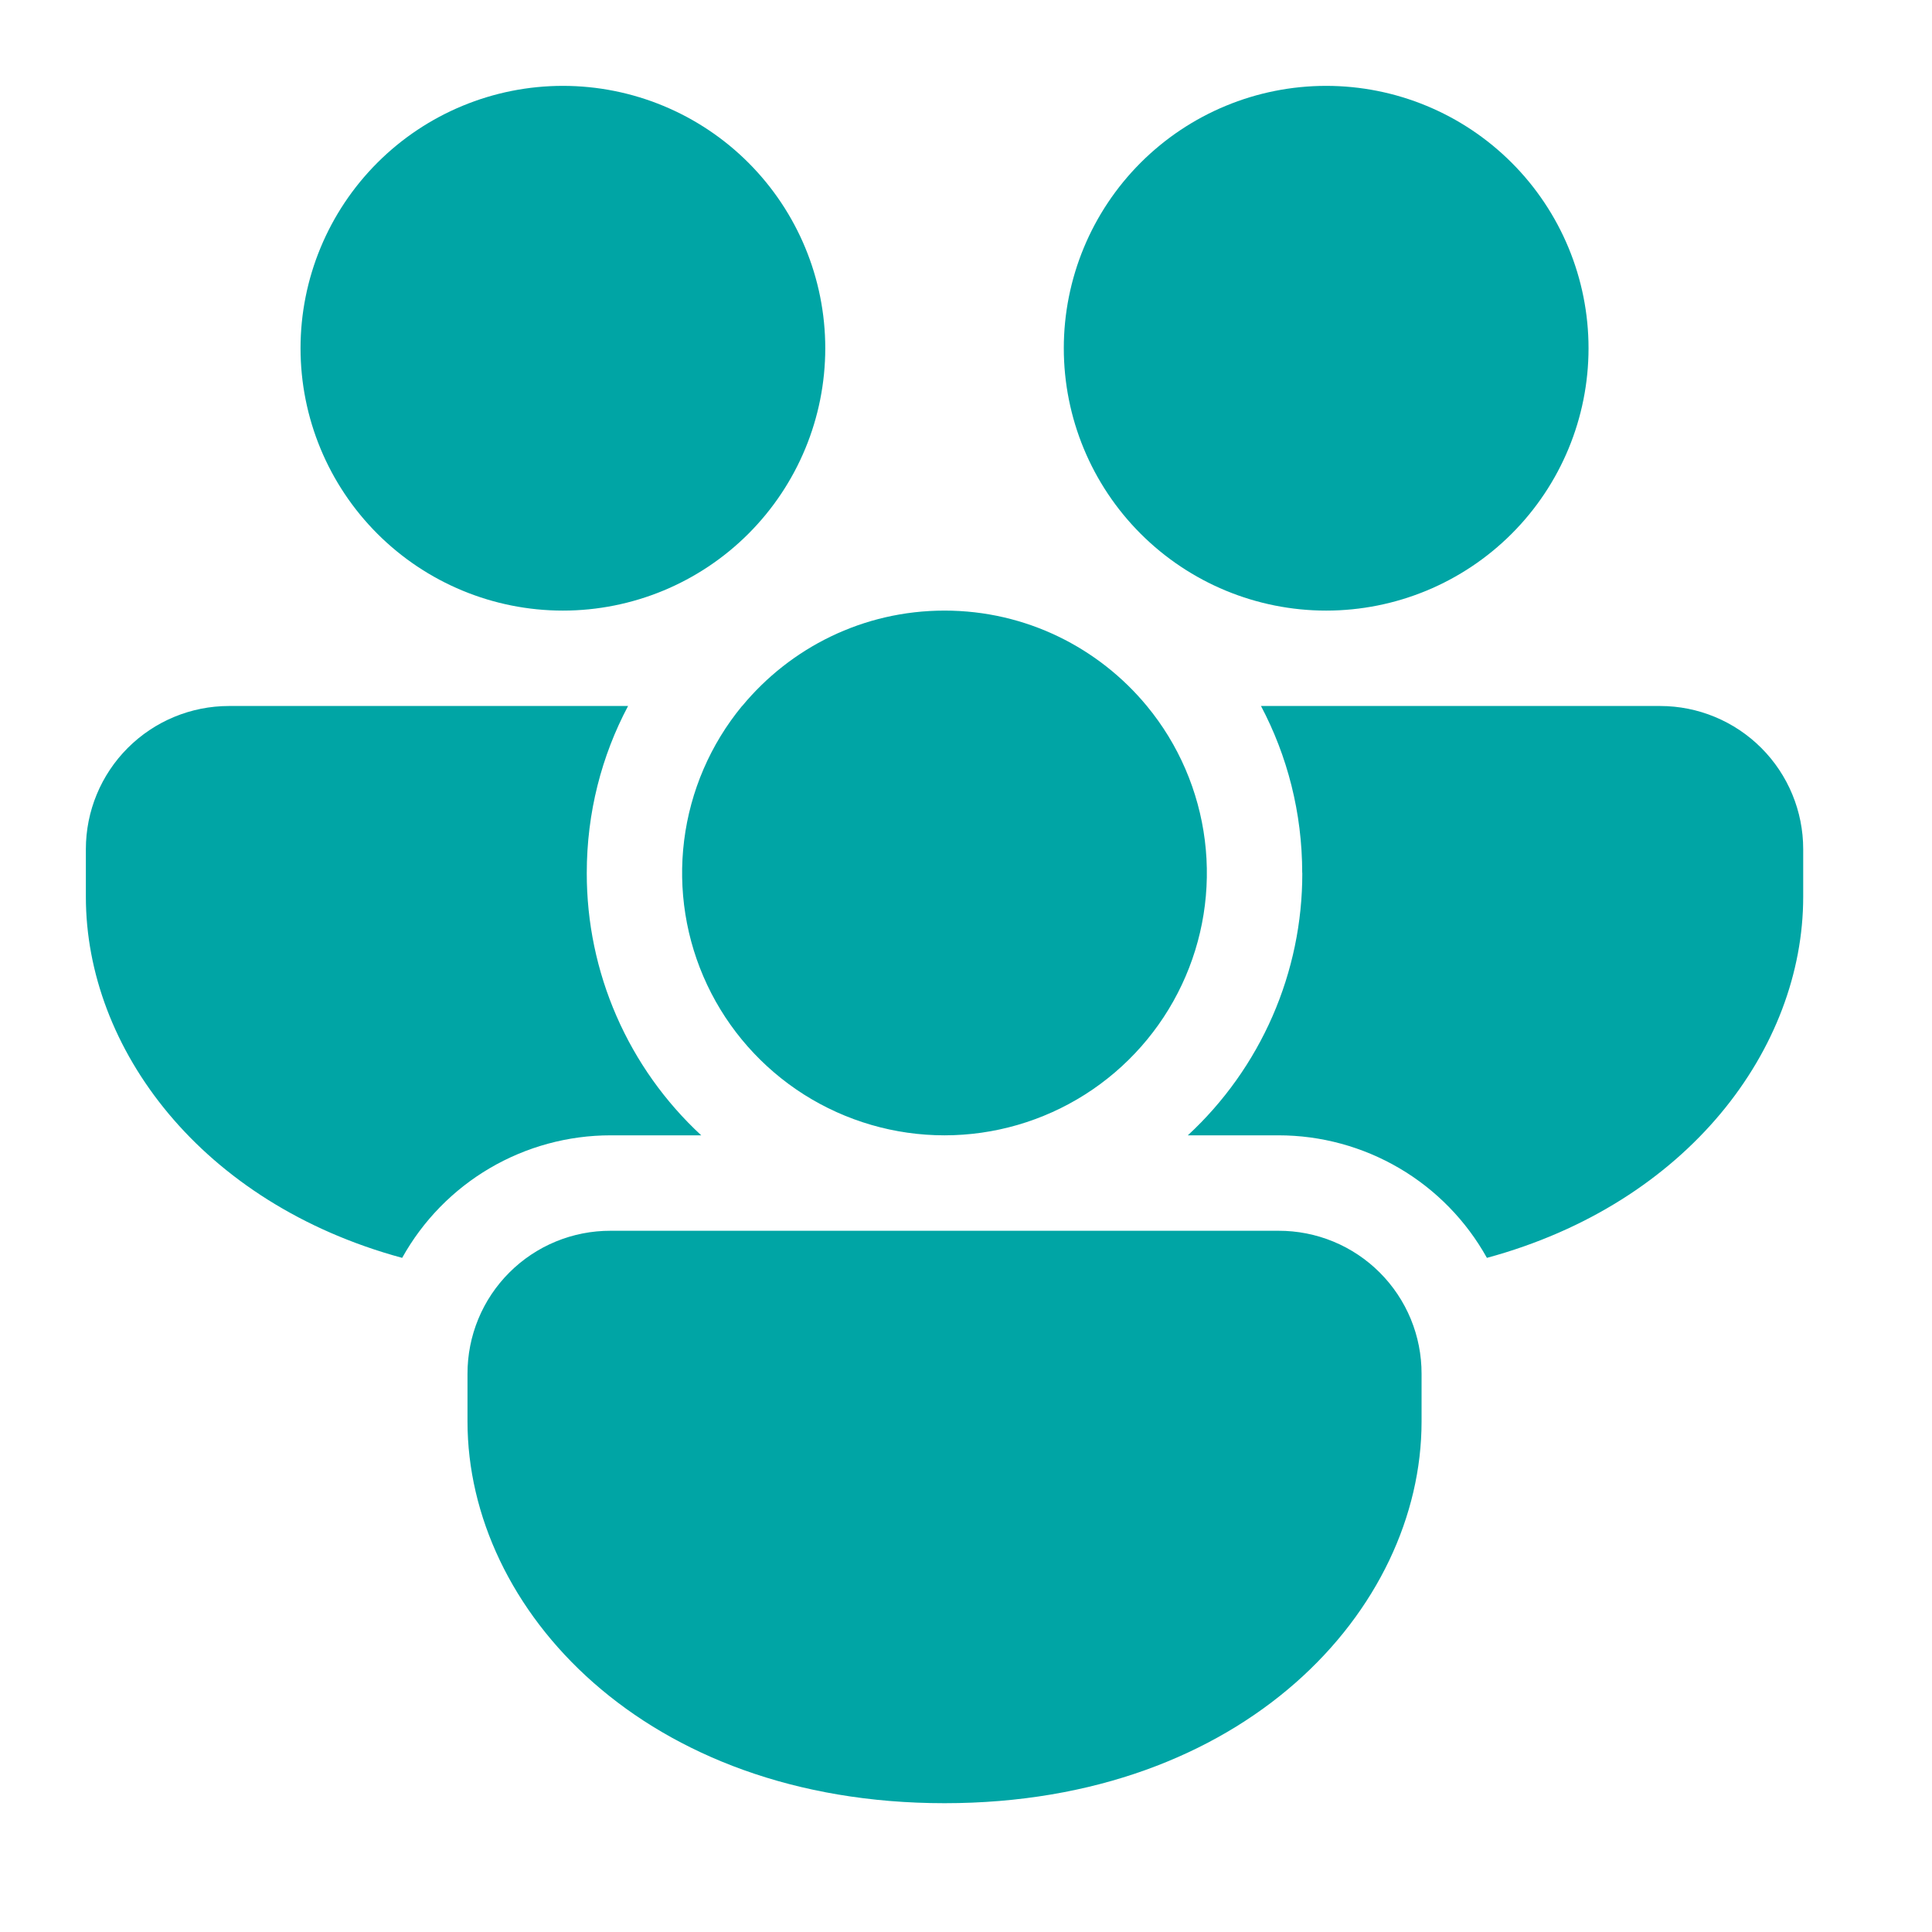 <svg width="45" height="45" viewBox="0 0 45 45" fill="none" xmlns="http://www.w3.org/2000/svg">
<path d="M17.287 16.444C18.407 15.089 20.102 14.222 22 14.222C23.898 14.222 25.593 15.089 26.713 16.444C27.451 17.338 27.919 18.424 28.063 19.574C28.207 20.724 28.021 21.891 27.526 22.939C27.032 23.987 26.25 24.873 25.271 25.494C24.293 26.114 23.158 26.444 21.999 26.444C20.84 26.444 19.705 26.114 18.726 25.494C17.748 24.873 16.965 23.987 16.471 22.939C15.977 21.891 15.791 20.724 15.935 19.574C16.079 18.424 16.547 17.338 17.284 16.444M30.331 20.333C30.331 18.929 29.984 17.604 29.371 16.444H38.667C39.551 16.444 40.399 16.796 41.024 17.421C41.649 18.046 42 18.894 42 19.778V20.889C42 24.416 39.32 28.027 34.633 29.298C34.152 28.433 33.448 27.712 32.594 27.21C31.74 26.709 30.768 26.444 29.778 26.444H27.667C28.509 25.665 29.181 24.72 29.64 23.668C30.099 22.616 30.335 21.481 30.333 20.333M29.778 28.667C30.216 28.666 30.65 28.751 31.055 28.918C31.46 29.085 31.828 29.331 32.137 29.64C32.447 29.95 32.693 30.318 32.86 30.723C33.027 31.128 33.112 31.562 33.111 32V33.111C33.111 37.491 28.978 42 22 42C15.022 42 10.889 37.491 10.889 33.111V32C10.888 31.562 10.973 31.128 11.14 30.723C11.307 30.318 11.553 29.95 11.863 29.64C12.172 29.331 12.54 29.085 12.945 28.918C13.35 28.751 13.784 28.666 14.222 28.667H29.778ZM2 20.889C2 24.416 4.68 28.027 9.367 29.298C9.848 28.433 10.552 27.712 11.406 27.21C12.26 26.709 13.232 26.444 14.222 26.444H16.333C15.491 25.665 14.819 24.72 14.36 23.668C13.901 22.616 13.665 21.481 13.667 20.333C13.667 18.929 14.013 17.604 14.629 16.444H5.333C4.449 16.444 3.601 16.796 2.976 17.421C2.351 18.046 2 18.894 2 19.778V20.889ZM19.222 8.111C19.222 6.49 18.578 4.936 17.432 3.79C16.286 2.644 14.732 2 13.111 2C11.49 2 9.936 2.644 8.79 3.79C7.644 4.936 7 6.49 7 8.111C7 9.732 7.644 11.286 8.79 12.432C9.936 13.578 11.49 14.222 13.111 14.222C14.732 14.222 16.286 13.578 17.432 12.432C18.578 11.286 19.222 9.732 19.222 8.111ZM37 8.111C37 6.49 36.356 4.936 35.21 3.79C34.064 2.644 32.51 2 30.889 2C29.268 2 27.714 2.644 26.568 3.79C25.422 4.936 24.778 6.49 24.778 8.111C24.778 9.732 25.422 11.286 26.568 12.432C27.714 13.578 29.268 14.222 30.889 14.222C32.51 14.222 34.064 13.578 35.21 12.432C36.356 11.286 37 9.732 37 8.111Z" fill="#00A5A5"/>
</svg>
